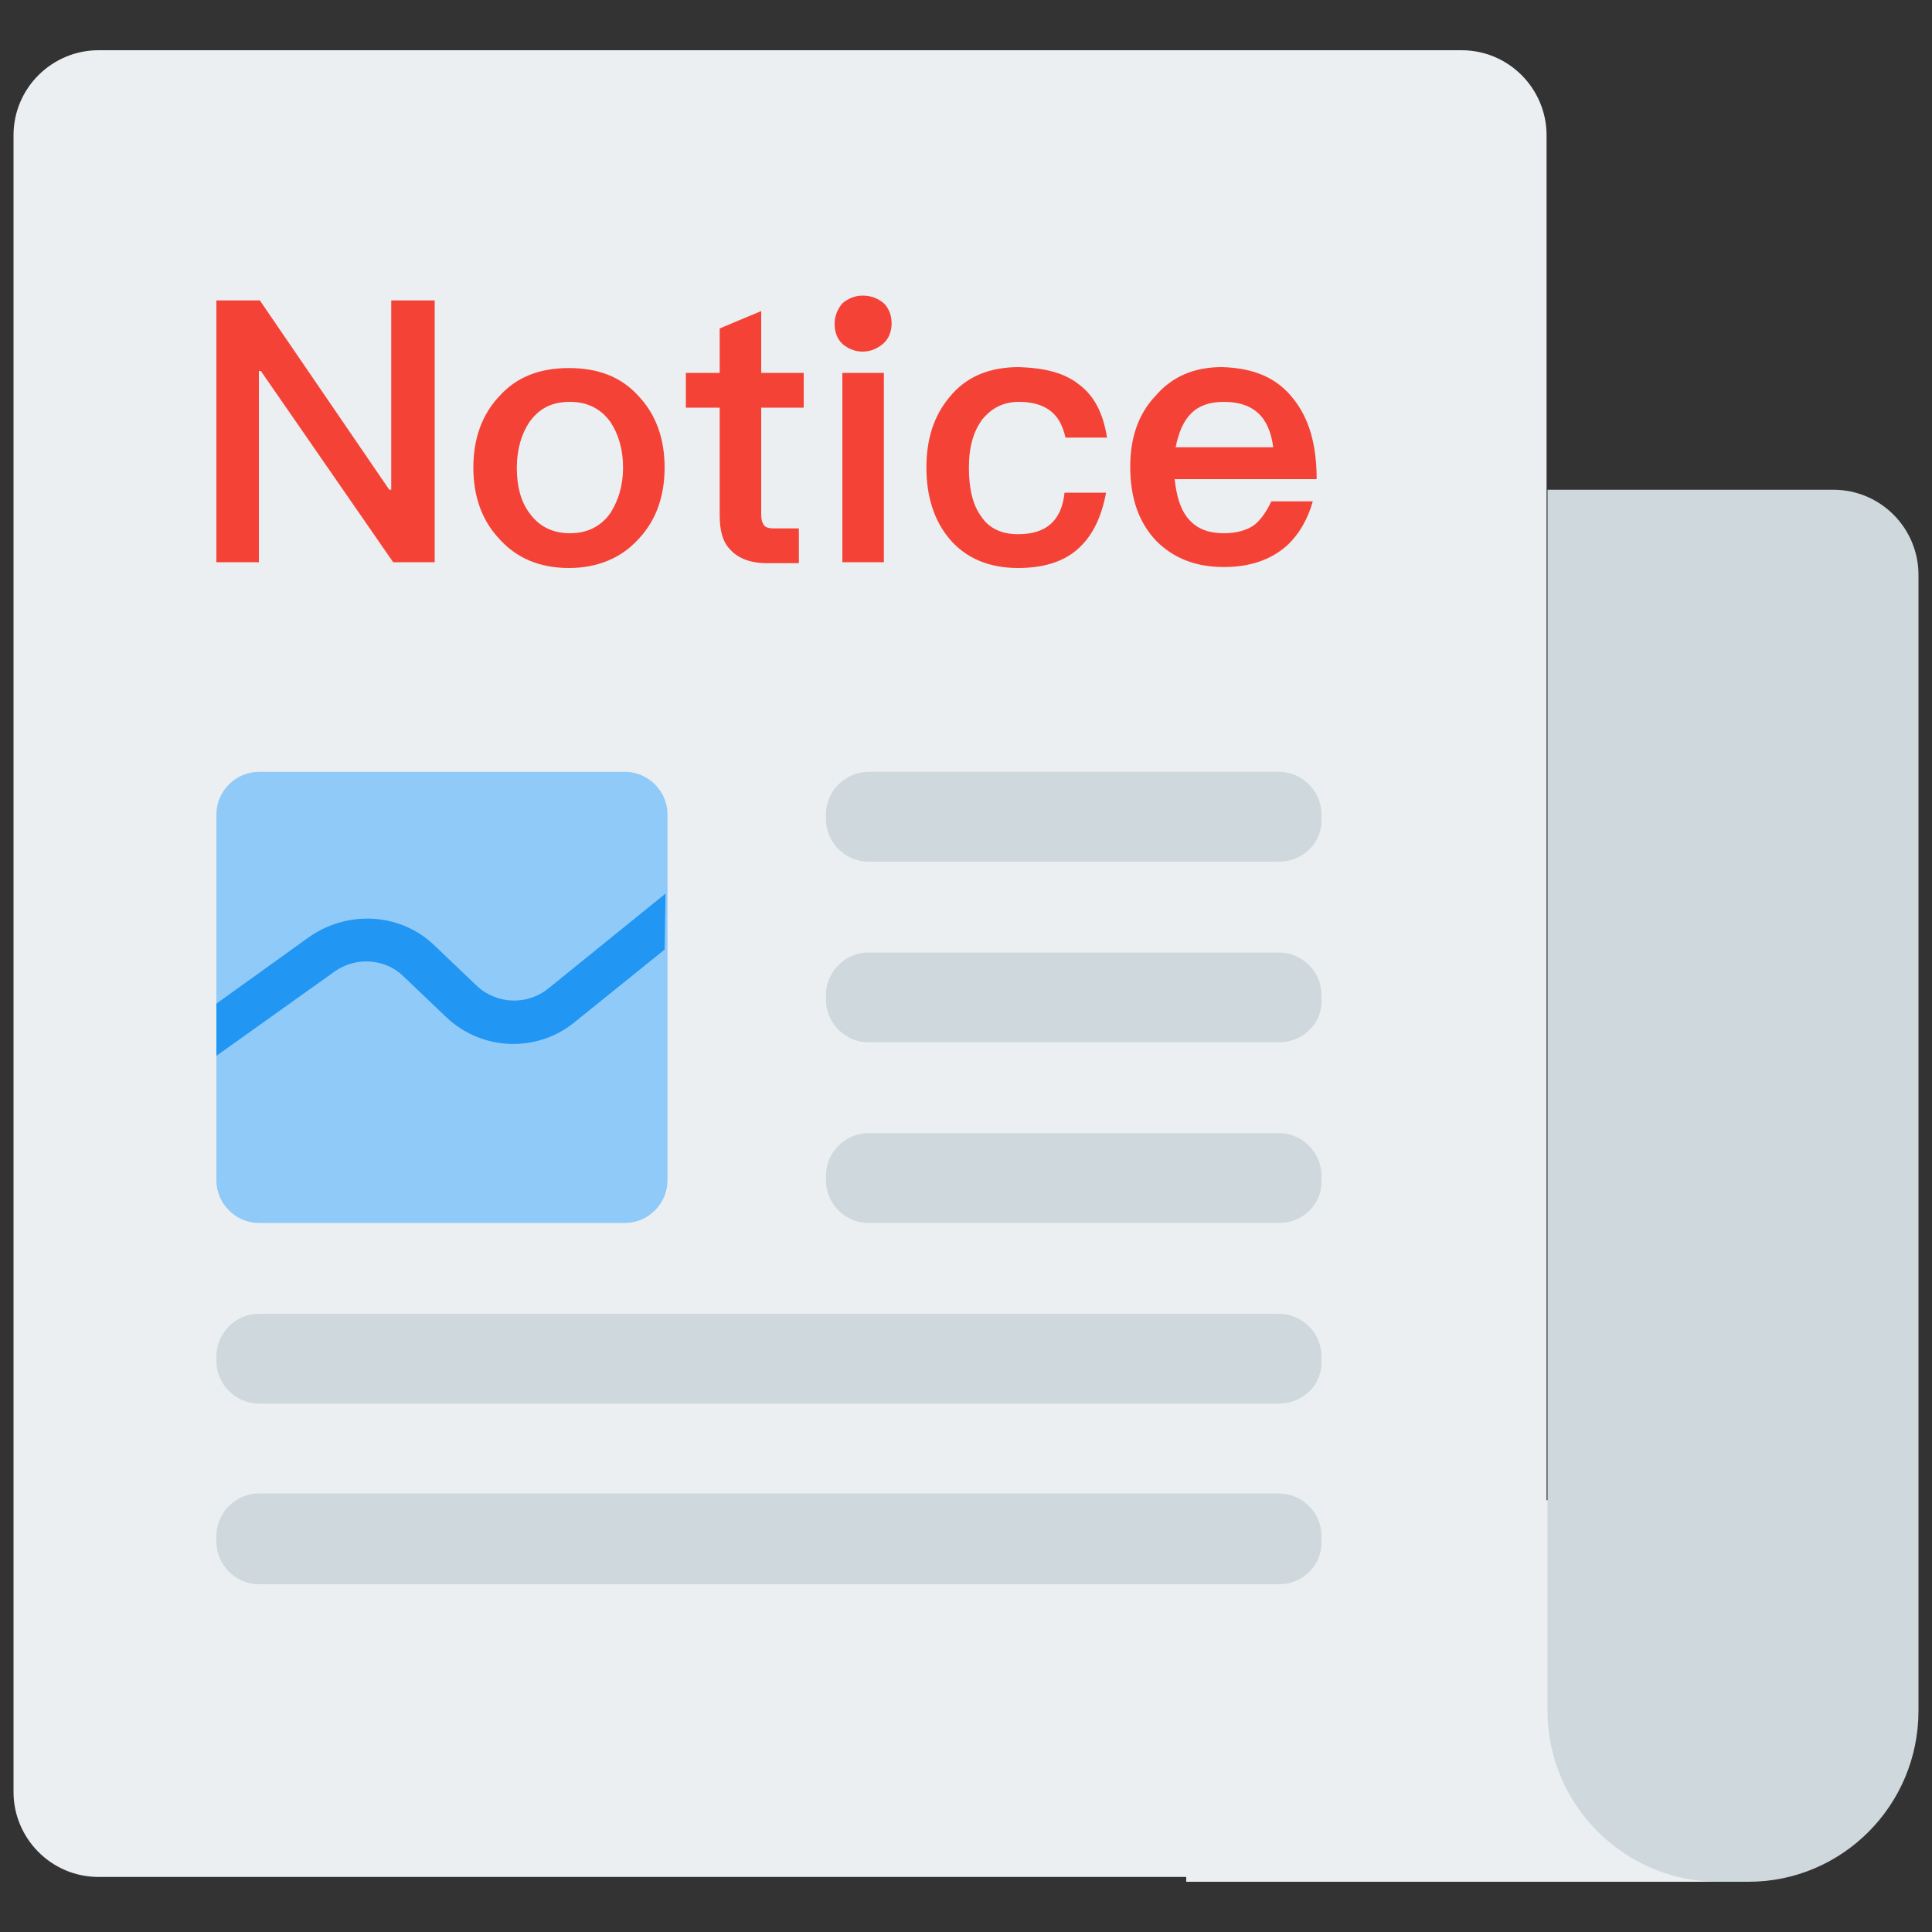 <?xml version="1.0" standalone="no"?><!DOCTYPE svg PUBLIC "-//W3C//DTD SVG 1.1//EN" "http://www.w3.org/Graphics/SVG/1.1/DTD/svg11.dtd"><svg t="1749747436290" class="icon" viewBox="0 0 1024 1024" version="1.1" xmlns="http://www.w3.org/2000/svg" p-id="11406" xmlns:xlink="http://www.w3.org/1999/xlink" width="200" height="200"><rect x="0" y="0" width="1024" height="1024" fill="#333333" stroke="none"/><path d="M774.656 994.816H52.224c-25.088 0-45.056-20.48-45.056-45.056V71.68c0-25.088 20.48-45.056 45.056-45.056h722.432c25.088 0 45.056 20.48 45.056 45.056v878.08c0.512 25.088-19.968 45.056-45.056 45.056z" fill="#ECEFF1" p-id="11407"></path><path d="M628.736 795.136H921.6v202.24h-292.864v-202.24z" fill="#ECEFF1" p-id="11408"></path><path d="M926.72 997.376h-15.872c-49.664 0-90.624-40.448-90.624-90.624V259.584h151.552c25.088 0 45.056 20.48 45.056 45.056v602.112c0 50.176-40.448 90.624-90.112 90.624zM677.888 743.936H137.216c-12.288 0-22.528-10.24-22.528-22.528v-2.56c0-12.288 10.24-22.528 22.528-22.528h540.672c12.288 0 22.528 10.24 22.528 22.528v2.56c0.512 12.288-9.728 22.528-22.528 22.528z m0 95.744H137.216c-12.288 0-22.528-10.24-22.528-22.528v-3.072c0-12.288 10.24-22.528 22.528-22.528h540.672c12.288 0 22.528 10.24 22.528 22.528v2.56c0.512 12.8-9.728 23.04-22.528 23.04z m0-382.976H460.288c-12.288 0-22.528-10.24-22.528-22.528v-2.56c0-12.288 10.24-22.528 22.528-22.528h217.6c12.288 0 22.528 10.24 22.528 22.528v2.56c0.512 12.288-9.728 22.528-22.528 22.528z m0 95.744H460.288c-12.288 0-22.528-10.24-22.528-22.528v-2.56c0-12.288 10.24-22.528 22.528-22.528h217.6c12.288 0 22.528 10.24 22.528 22.528v2.56c0.512 12.288-9.728 22.528-22.528 22.528z m0 95.744H460.288c-12.288 0-22.528-10.24-22.528-22.528v-2.56c0-12.288 10.24-22.528 22.528-22.528h217.6c12.288 0 22.528 10.24 22.528 22.528v2.56c0.512 12.288-9.728 22.528-22.528 22.528z" fill="#CFD8DC" p-id="11409"></path><path d="M331.264 648.192H137.216c-12.288 0-22.528-10.24-22.528-22.528V431.616c0-12.288 10.24-22.528 22.528-22.528h194.048c12.288 0 22.528 10.24 22.528 22.528v194.048c0 12.288-10.24 22.528-22.528 22.528z" fill="#90CAF9" p-id="11410"></path><path d="M352.768 473.6l-61.952 50.176c-11.264 9.216-27.648 8.704-38.4-1.536l-22.528-21.504C211.968 483.84 184.32 482.304 163.84 496.64l-49.152 35.328v27.648l62.464-44.544c11.264-8.192 27.136-7.168 36.864 2.56l22.528 21.504c18.944 17.92 48.128 18.944 68.096 2.56l47.616-38.4 0.512-29.696z" fill="#2196F3" p-id="11411"></path><path d="M137.728 159.232l68.608 100.352h1.024V159.232H230.4v138.752h-22.016L138.24 196.608h-1.024v101.376h-22.528V159.232h23.04zM338.432 209.92c9.216 9.728 13.824 22.528 13.824 37.888s-4.608 28.16-13.824 37.888c-9.216 10.24-22.016 15.36-36.864 15.36-15.36 0-27.648-5.12-36.864-15.36-9.216-9.728-13.824-22.528-13.824-37.888s4.608-28.16 13.824-37.888c9.216-10.24 21.504-14.848 36.864-14.848s27.648 4.608 36.864 14.848z m-57.856 13.824c-4.096 6.144-6.656 14.336-6.656 24.064 0 9.728 2.048 17.92 6.656 24.064 5.12 7.168 12.288 10.752 21.504 10.752 9.216 0 16.384-3.584 21.504-10.752 4.096-6.656 6.656-14.336 6.656-24.064 0-9.728-2.56-17.92-6.656-24.064-5.12-7.168-12.288-10.752-21.504-10.752-9.728 0-16.384 3.584-21.504 10.752zM403.456 197.632h22.528v18.432h-22.528v56.832c0 2.56 0.512 4.096 1.536 5.632 1.024 1.024 2.56 1.536 5.12 1.536h13.312v18.432h-16.896c-8.704 0-15.36-2.56-19.456-7.168-4.096-4.096-5.632-10.24-5.632-18.432V216.064H363.52v-18.432h17.92V174.08l22.016-9.216v32.768zM468.48 160.768c2.56 2.56 4.096 6.144 4.096 10.752 0 4.096-1.536 8.192-4.608 10.752-3.072 2.56-6.656 4.096-10.752 4.096s-7.68-1.536-10.752-4.096c-3.072-3.072-4.096-6.656-4.096-10.752s1.536-7.68 4.096-10.752c3.072-2.56 6.656-4.096 10.752-4.096 4.608 0 8.192 1.536 11.264 4.096z m0 36.864v100.352h-22.016V197.632h22.016zM571.904 203.776c8.192 6.144 12.8 15.36 14.848 28.16h-22.016c-1.536-6.656-4.096-11.264-8.192-14.336-4.096-3.072-9.728-4.608-16.384-4.608-8.192 0-14.336 3.072-19.456 9.216-4.608 6.144-7.168 14.336-7.168 25.6s2.048 19.968 6.656 26.112c4.096 6.144 10.752 9.216 19.456 9.216 14.848 0 23.04-7.168 24.576-22.016h22.016c-2.56 13.824-7.68 23.552-15.36 30.208-7.68 6.656-18.432 9.728-31.232 9.728-15.36 0-27.648-5.12-36.352-15.36-8.192-9.728-12.288-22.528-12.288-37.888s4.096-27.648 12.288-37.376c8.704-10.752 20.992-15.872 36.864-15.872 13.824 0.512 24.064 3.072 31.744 9.216zM685.568 211.456c8.192 10.24 12.288 24.064 12.288 42.496h-75.264c1.024 9.216 3.072 16.384 7.68 21.504s10.752 7.168 18.432 7.168c6.656 0 12.288-1.536 16.384-4.608 3.072-2.56 6.144-6.656 8.704-12.288h22.016c-2.56 9.216-7.168 17.408-13.824 23.552-8.704 7.68-19.968 11.264-33.28 11.264-14.848 0-26.624-4.608-35.84-13.824-9.216-9.728-13.824-22.528-13.824-39.424 0-14.848 4.096-27.648 13.312-37.376 8.704-10.24 20.48-15.36 35.328-15.36 16.896 0.512 29.184 5.632 37.888 16.896z m-54.272 7.68c-4.096 4.096-6.656 10.24-8.192 17.92h51.712c-2.048-16.384-10.752-24.064-26.112-24.064-7.68 0-13.312 2.048-17.408 6.144z" fill="#F44336" p-id="11412"></path></svg>